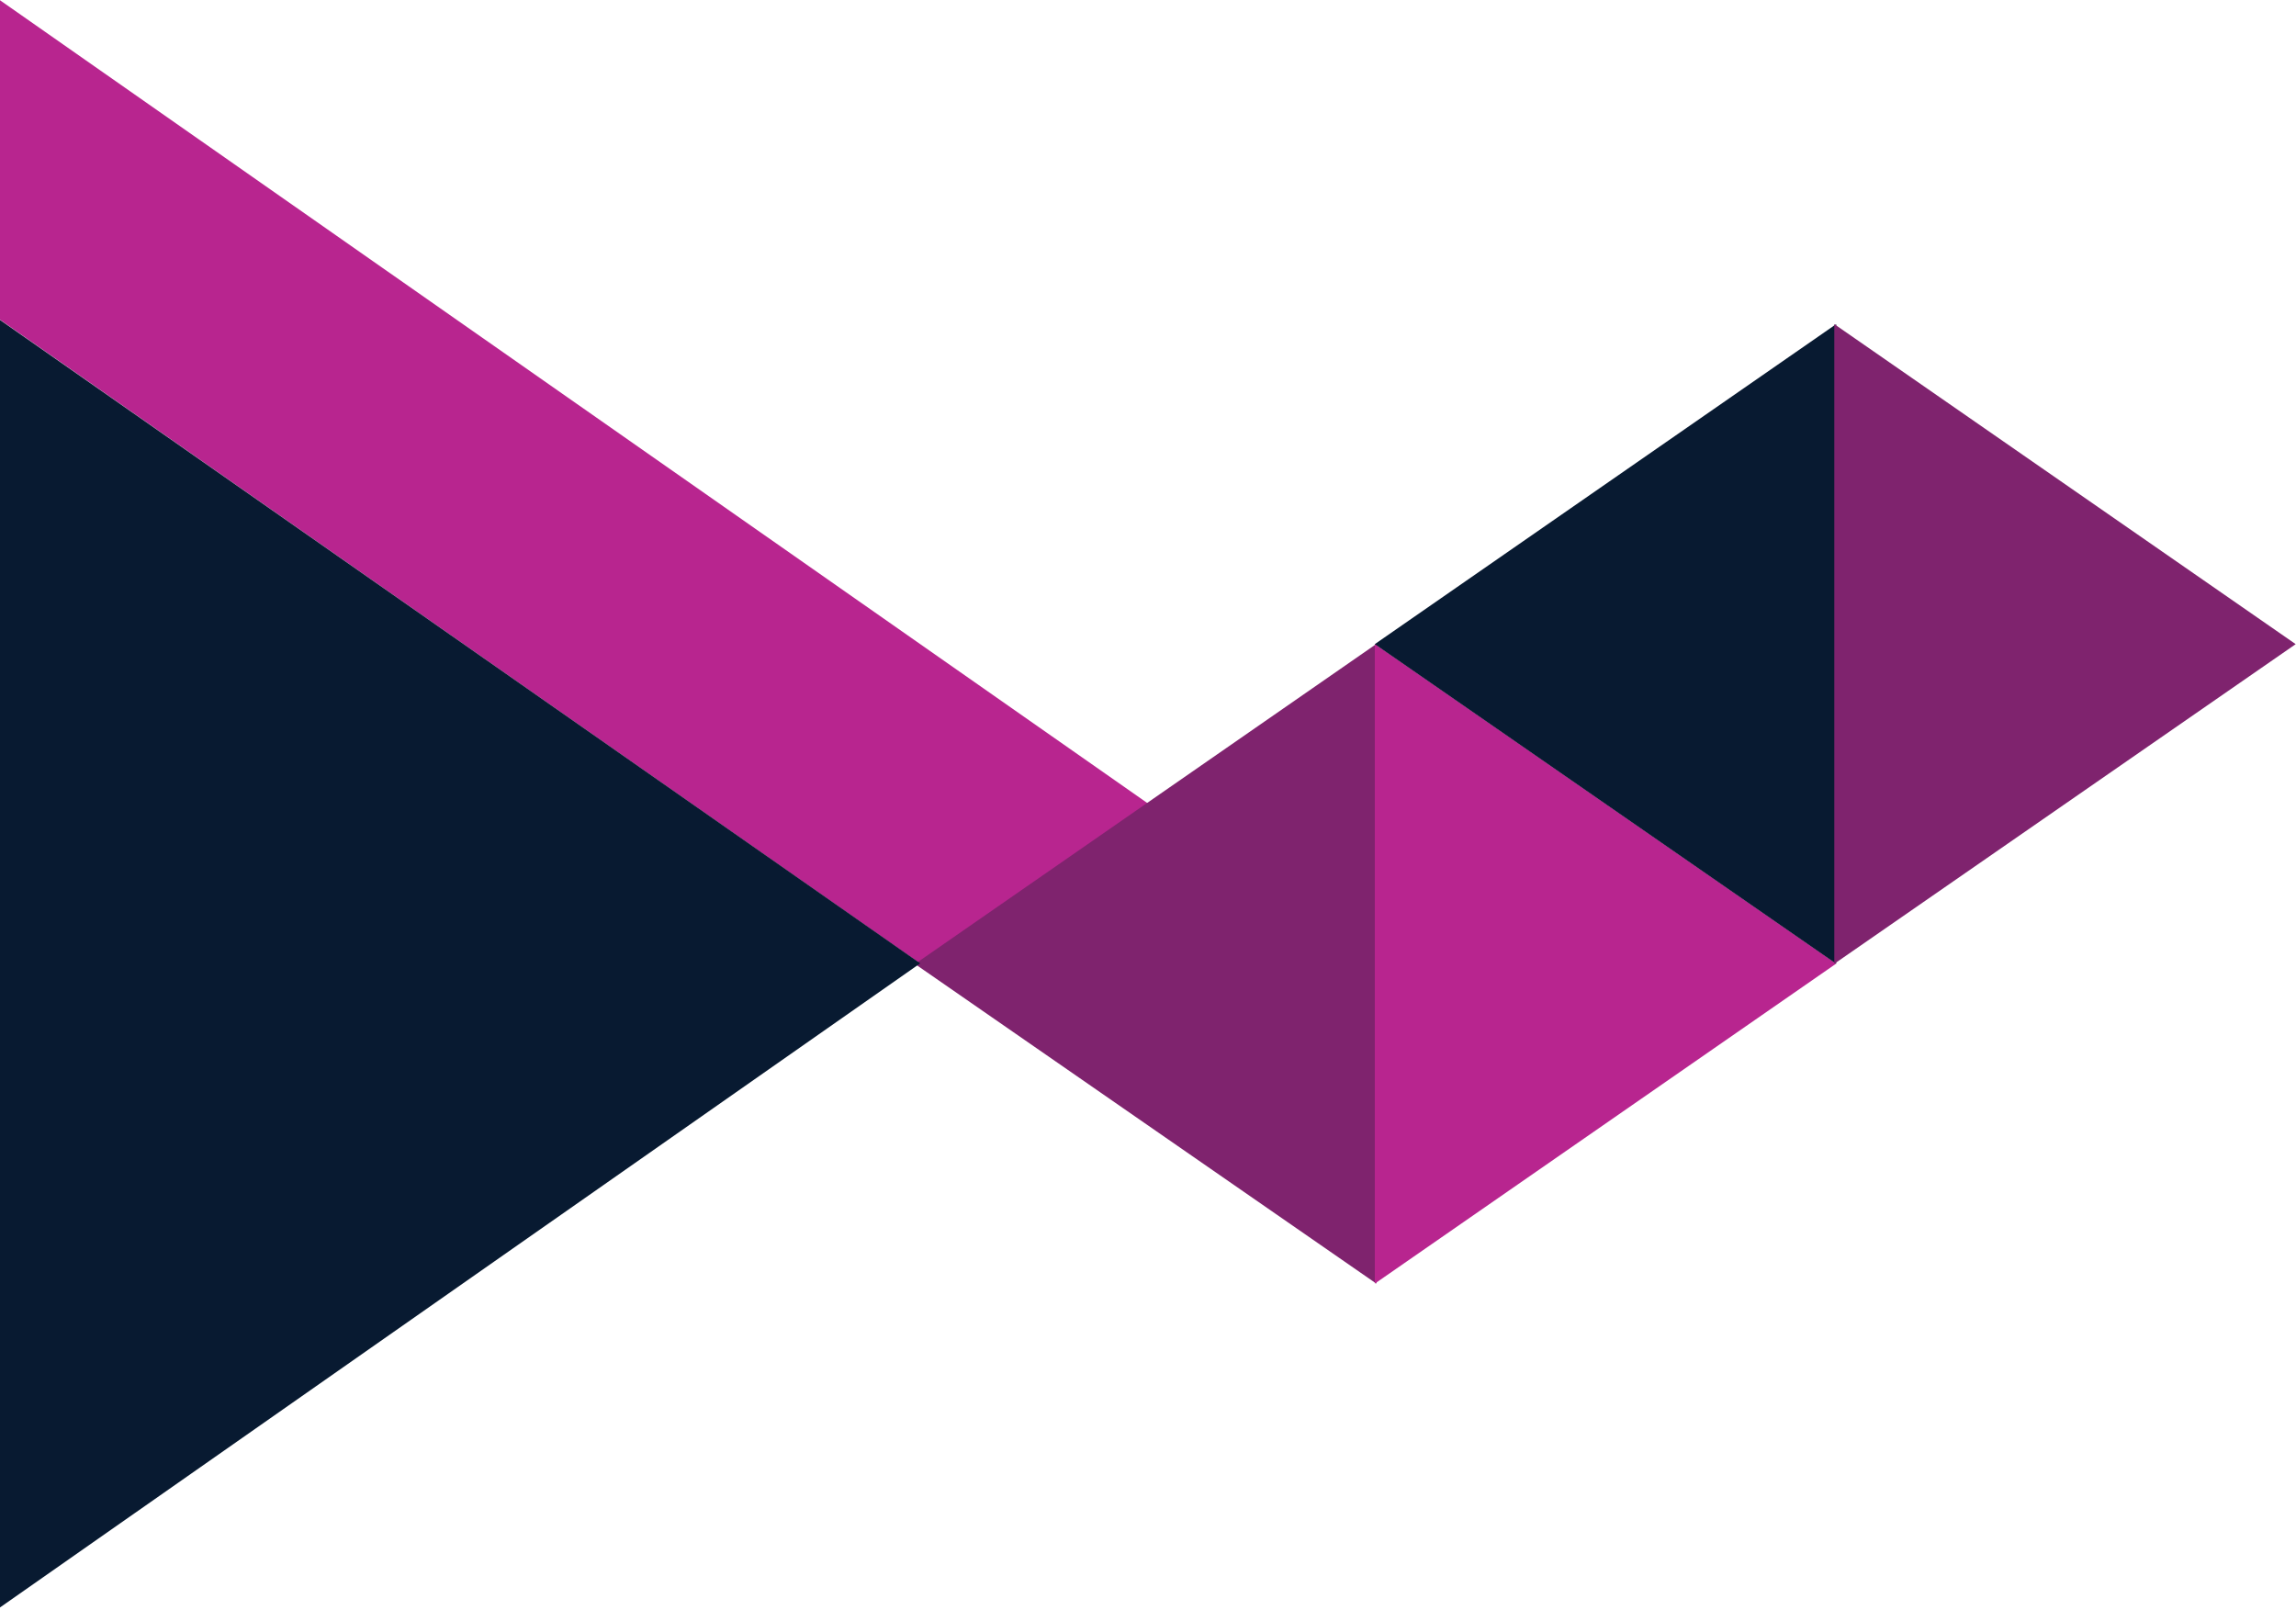 <?xml version="1.0" encoding="UTF-8"?>
<svg width="736px" height="516px" viewBox="0 0 736 516" version="1.1" xmlns="http://www.w3.org/2000/svg" xmlns:xlink="http://www.w3.org/1999/xlink">
    <g transform="translate(0, -583)">
        <g transform="translate(337, 841) scale(-1, 1) translate(-337, -841) translate(-63, 539)">
            <polygon fill="#B8258F" points="800 0 352.941 312.796 401.09 381.513 800 102.406"></polygon>
            <polygon fill="#7F236E" points="295.798 455.462 443.697 353.001 295.798 250.42"></polygon>
            <polygon fill="#081A31" points="442.017 352.799 800 603.361 800 102.521"></polygon>
            <g transform="translate(0.5, 147)">
                <polygon fill="#B8258F" points="147.899 205.883 295.798 308.462 295.798 103.42"></polygon>
                <polygon fill="#081A31" points="147.899 205.941 295.798 103.481 147.899 0.899"></polygon>
                <polygon fill="#7F236E" transform="translate(74.55, 103.42) scale(-1, 1) translate(-74.55, -103.42) " points="0.601 205.941 148.5 103.481 0.601 0.899"></polygon>
            </g>
        </g>
    </g>
</svg>
